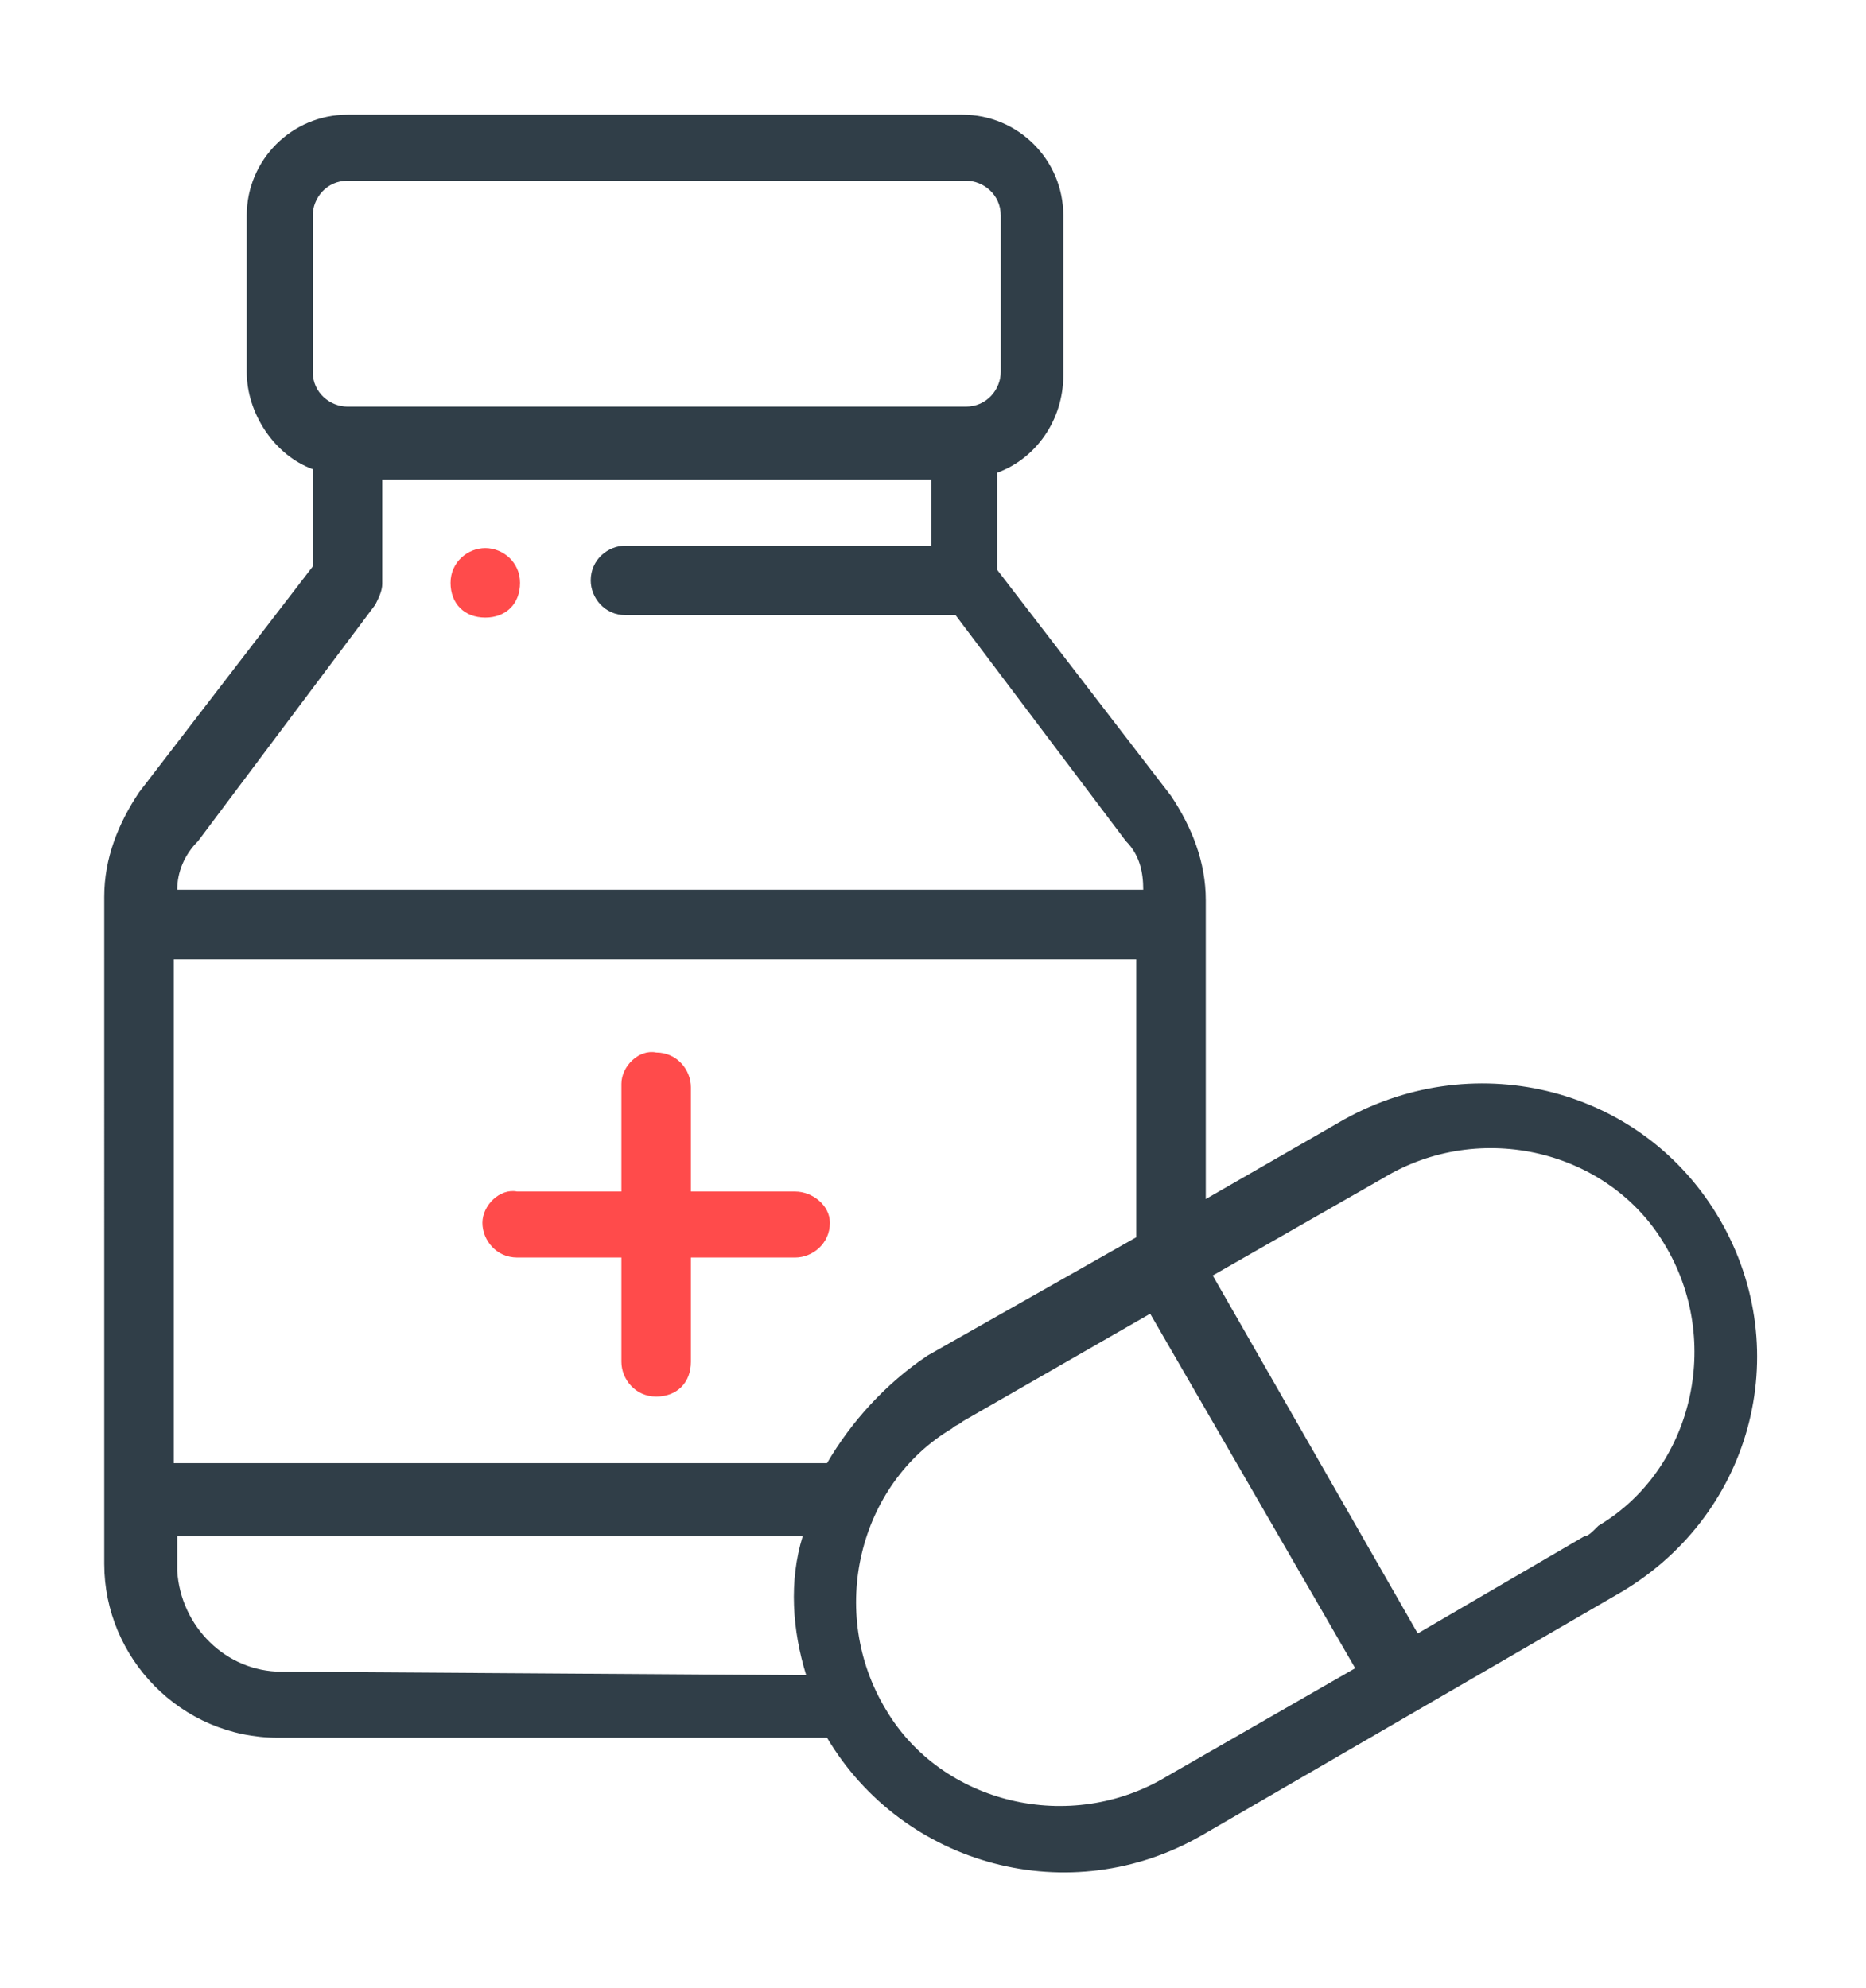 <?xml version="1.0" encoding="utf-8"?>
<!-- Generator: Adobe Illustrator 23.0.3, SVG Export Plug-In . SVG Version: 6.00 Build 0)  -->
<svg version="1.1" id="Laag_1" xmlns="http://www.w3.org/2000/svg" xmlns:xlink="http://www.w3.org/1999/xlink" x="0px" y="0px"
	 viewBox="0 0 53.7 57.2" style="enable-background:new 0 0 53.7 57.2;" xml:space="preserve">
<style type="text/css">
	.st0{fill:#FF4B4B;}
	.st1{fill:#303E48;}
</style>
<g id="medicine" transform="translate(-15.701)">
	<g id="Group_76" transform="translate(26.867 14.07)">
		<g id="Group_75">
			<path id="Path_113" class="st0" d="M2.8,1.7c-0.5,0-1,0.4-1,1s0.4,1,1,1s1-0.4,1-1l0,0C3.8,2.1,3.3,1.7,2.8,1.7z"/>
		</g>
	</g>
	<g id="Group_78" transform="translate(27.984 30.484)">
		<g id="Group_77">
			<path id="Path_114" class="st0" d="M10.6,3.8h-3v-3c0-0.5-0.4-1-1-1c-0.5-0.1-1,0.4-1,0.9c0,0,0,0,0,0.1v3h-3
				c-0.5-0.1-1,0.4-1,0.9s0.4,1,1,1c0,0,0,0,0.1,0h2.9v3c0,0.5,0.4,1,1,1s1-0.4,1-1c0,0,0,0,0-0.1V5.7h3c0.5,0,1-0.4,1-1
				C11.6,4.2,11.1,3.8,10.6,3.8L10.6,3.8L10.6,3.8z"/>
		</g>
	</g>
	<g id="Group_80" transform="translate(15.701)">
		<g id="Group_79" transform="translate(0)">
			<path id="Path_115" class="st1" d="M49.5,35.1c-2.2-3.8-7-5-10.8-2.9l0,0l-4,2.3v-8.6c0-1.1-0.4-2.1-1-3l-5-6.5v-2.8
				c1.1-0.4,1.9-1.5,1.9-2.8V6.2c0-1.6-1.3-2.9-2.9-2.9H10c-1.6,0-2.9,1.3-2.9,2.9v4.5c0,1.2,0.8,2.4,1.9,2.8v2.8l-5,6.5
				c-0.6,0.9-1,1.9-1,3V45c0,2.7,2.2,5,5,5h15.8c2.2,3.7,7,5,10.8,2.8l11.9-6.9C50.4,43.7,51.7,38.9,49.5,35.1z M9,6.2
				c0-0.5,0.4-1,1-1h17.8c0.5,0,1,0.4,1,1v4.5c0,0.5-0.4,1-1,1H10c-0.5,0-1-0.4-1-1C9,10.7,9,6.2,9,6.2z M5.7,24.2l5.1-6.8
				c0.1-0.2,0.2-0.4,0.2-0.6v-3h15.8v1.9H18c-0.5,0-1,0.4-1,1c0,0.5,0.4,1,1,1c0,0,0,0,0.1,0h9.4l4.9,6.5c0.4,0.4,0.5,0.9,0.5,1.4
				H5.1C5.1,25.1,5.3,24.6,5.7,24.2z M8.1,48.1c-1.6,0-2.9-1.3-3-2.9v-1h18c-0.4,1.3-0.3,2.7,0.1,4L8.1,48.1L8.1,48.1z M23.8,42.1H5
				V27.6h27.7v8l-6,3.4C25.5,39.8,24.5,40.9,23.8,42.1L23.8,42.1z M33.6,51.1c-2.8,1.7-6.5,0.8-8.1-1.9c-1.7-2.8-0.8-6.5,1.9-8.1
				c0.1-0.1,0.2-0.1,0.3-0.2l5.4-3.1L39,48L33.6,51.1z M45.6,44.2L40.8,47l-5.9-10.3l4.9-2.8c2.8-1.7,6.5-0.8,8.1,1.9
				c1.7,2.8,0.8,6.5-1.9,8.1C45.8,44.1,45.7,44.2,45.6,44.2z"/>
		</g>
	</g>
</g>
</svg>

